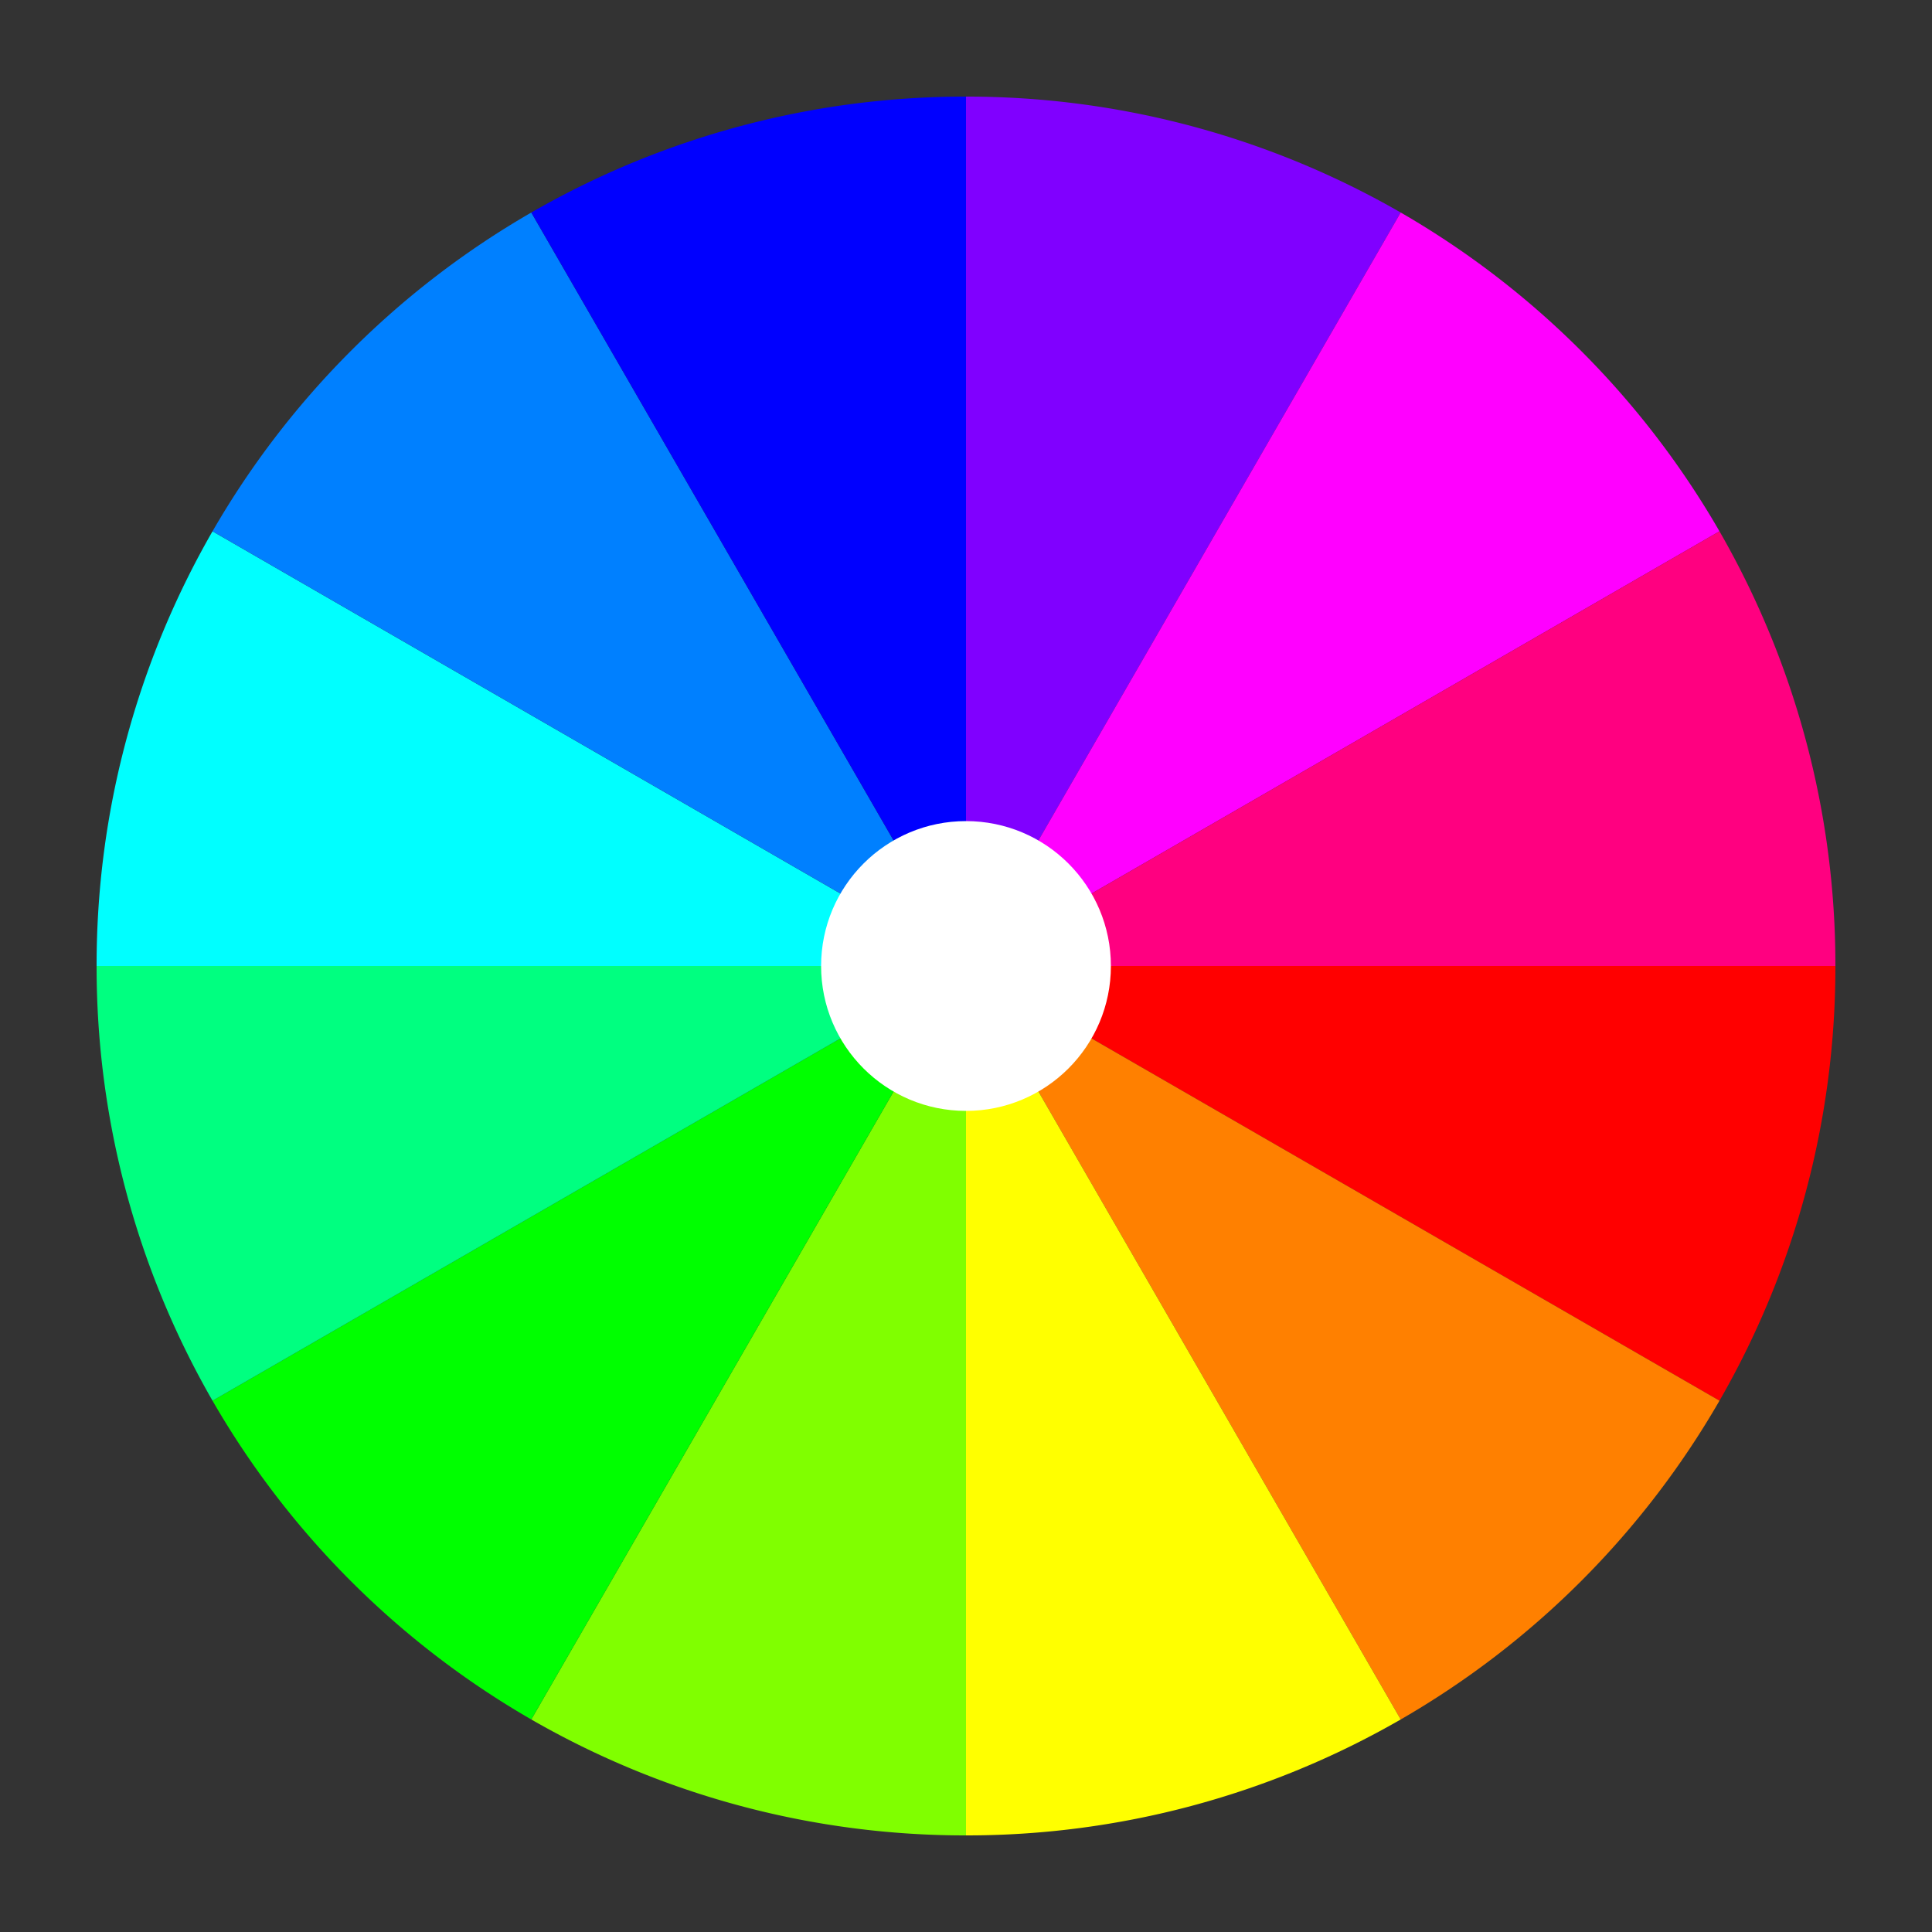 <svg width="400" height="400" viewBox="0 0 400 400" xmlns="http://www.w3.org/2000/svg">
  <rect x="0" y="0" width="400" height="400" fill="#333333" stroke="none"/>
  <defs>
    <linearGradient id="red" x1="0%" y1="0%" x2="100%" y2="0%">
      <stop offset="0%" stop-color="#FF0000" />
      <stop offset="100%" stop-color="#FF0000" />
    </linearGradient>
    <linearGradient id="orange" x1="0%" y1="0%" x2="100%" y2="0%">
      <stop offset="0%" stop-color="#FF8000" />
      <stop offset="100%" stop-color="#FF8000" />
    </linearGradient>
    <linearGradient id="yellow" x1="0%" y1="0%" x2="100%" y2="0%">
      <stop offset="0%" stop-color="#FFFF00" />
      <stop offset="100%" stop-color="#FFFF00" />
    </linearGradient>
    <linearGradient id="chartreuse" x1="0%" y1="0%" x2="100%" y2="0%">
      <stop offset="0%" stop-color="#80FF00" />
      <stop offset="100%" stop-color="#80FF00" />
    </linearGradient>
    <linearGradient id="green" x1="0%" y1="0%" x2="100%" y2="0%">
      <stop offset="0%" stop-color="#00FF00" />
      <stop offset="100%" stop-color="#00FF00" />
    </linearGradient>
    <linearGradient id="spring" x1="0%" y1="0%" x2="100%" y2="0%">
      <stop offset="0%" stop-color="#00FF80" />
      <stop offset="100%" stop-color="#00FF80" />
    </linearGradient>
    <linearGradient id="cyan" x1="0%" y1="0%" x2="100%" y2="0%">
      <stop offset="0%" stop-color="#00FFFF" />
      <stop offset="100%" stop-color="#00FFFF" />
    </linearGradient>
    <linearGradient id="azure" x1="0%" y1="0%" x2="100%" y2="0%">
      <stop offset="0%" stop-color="#0080FF" />
      <stop offset="100%" stop-color="#0080FF" />
    </linearGradient>
    <linearGradient id="blue" x1="0%" y1="0%" x2="100%" y2="0%">
      <stop offset="0%" stop-color="#0000FF" />
      <stop offset="100%" stop-color="#0000FF" />
    </linearGradient>
    <linearGradient id="violet" x1="0%" y1="0%" x2="100%" y2="0%">
      <stop offset="0%" stop-color="#8000FF" />
      <stop offset="100%" stop-color="#8000FF" />
    </linearGradient>
    <linearGradient id="magenta" x1="0%" y1="0%" x2="100%" y2="0%">
      <stop offset="0%" stop-color="#FF00FF" />
      <stop offset="100%" stop-color="#FF00FF" />
    </linearGradient>
    <linearGradient id="rose" x1="0%" y1="0%" x2="100%" y2="0%">
      <stop offset="0%" stop-color="#FF0080" />
      <stop offset="100%" stop-color="#FF0080" />
    </linearGradient>
  </defs>
  
  <g transform="translate(200, 200)">
    <!-- 12 color segments -->
    <path d="M 0 0 L 180 0 A 180 180 0 0 1 156 90 L 0 0" fill="url(#red)" />
    <path d="M 0 0 L 156 90 A 180 180 0 0 1 90 156 L 0 0" fill="url(#orange)" />
    <path d="M 0 0 L 90 156 A 180 180 0 0 1 0 180 L 0 0" fill="url(#yellow)" />
    <path d="M 0 0 L 0 180 A 180 180 0 0 1 -90 156 L 0 0" fill="url(#chartreuse)" />
    <path d="M 0 0 L -90 156 A 180 180 0 0 1 -156 90 L 0 0" fill="url(#green)" />
    <path d="M 0 0 L -156 90 A 180 180 0 0 1 -180 0 L 0 0" fill="url(#spring)" />
    <path d="M 0 0 L -180 0 A 180 180 0 0 1 -156 -90 L 0 0" fill="url(#cyan)" />
    <path d="M 0 0 L -156 -90 A 180 180 0 0 1 -90 -156 L 0 0" fill="url(#azure)" />
    <path d="M 0 0 L -90 -156 A 180 180 0 0 1 0 -180 L 0 0" fill="url(#blue)" />
    <path d="M 0 0 L 0 -180 A 180 180 0 0 1 90 -156 L 0 0" fill="url(#violet)" />
    <path d="M 0 0 L 90 -156 A 180 180 0 0 1 156 -90 L 0 0" fill="url(#magenta)" />
    <path d="M 0 0 L 156 -90 A 180 180 0 0 1 180 0 L 0 0" fill="url(#rose)" />
    
    <!-- Center white circle -->
    <circle cx="0" cy="0" r="30" fill="white" />
  </g>
</svg> 